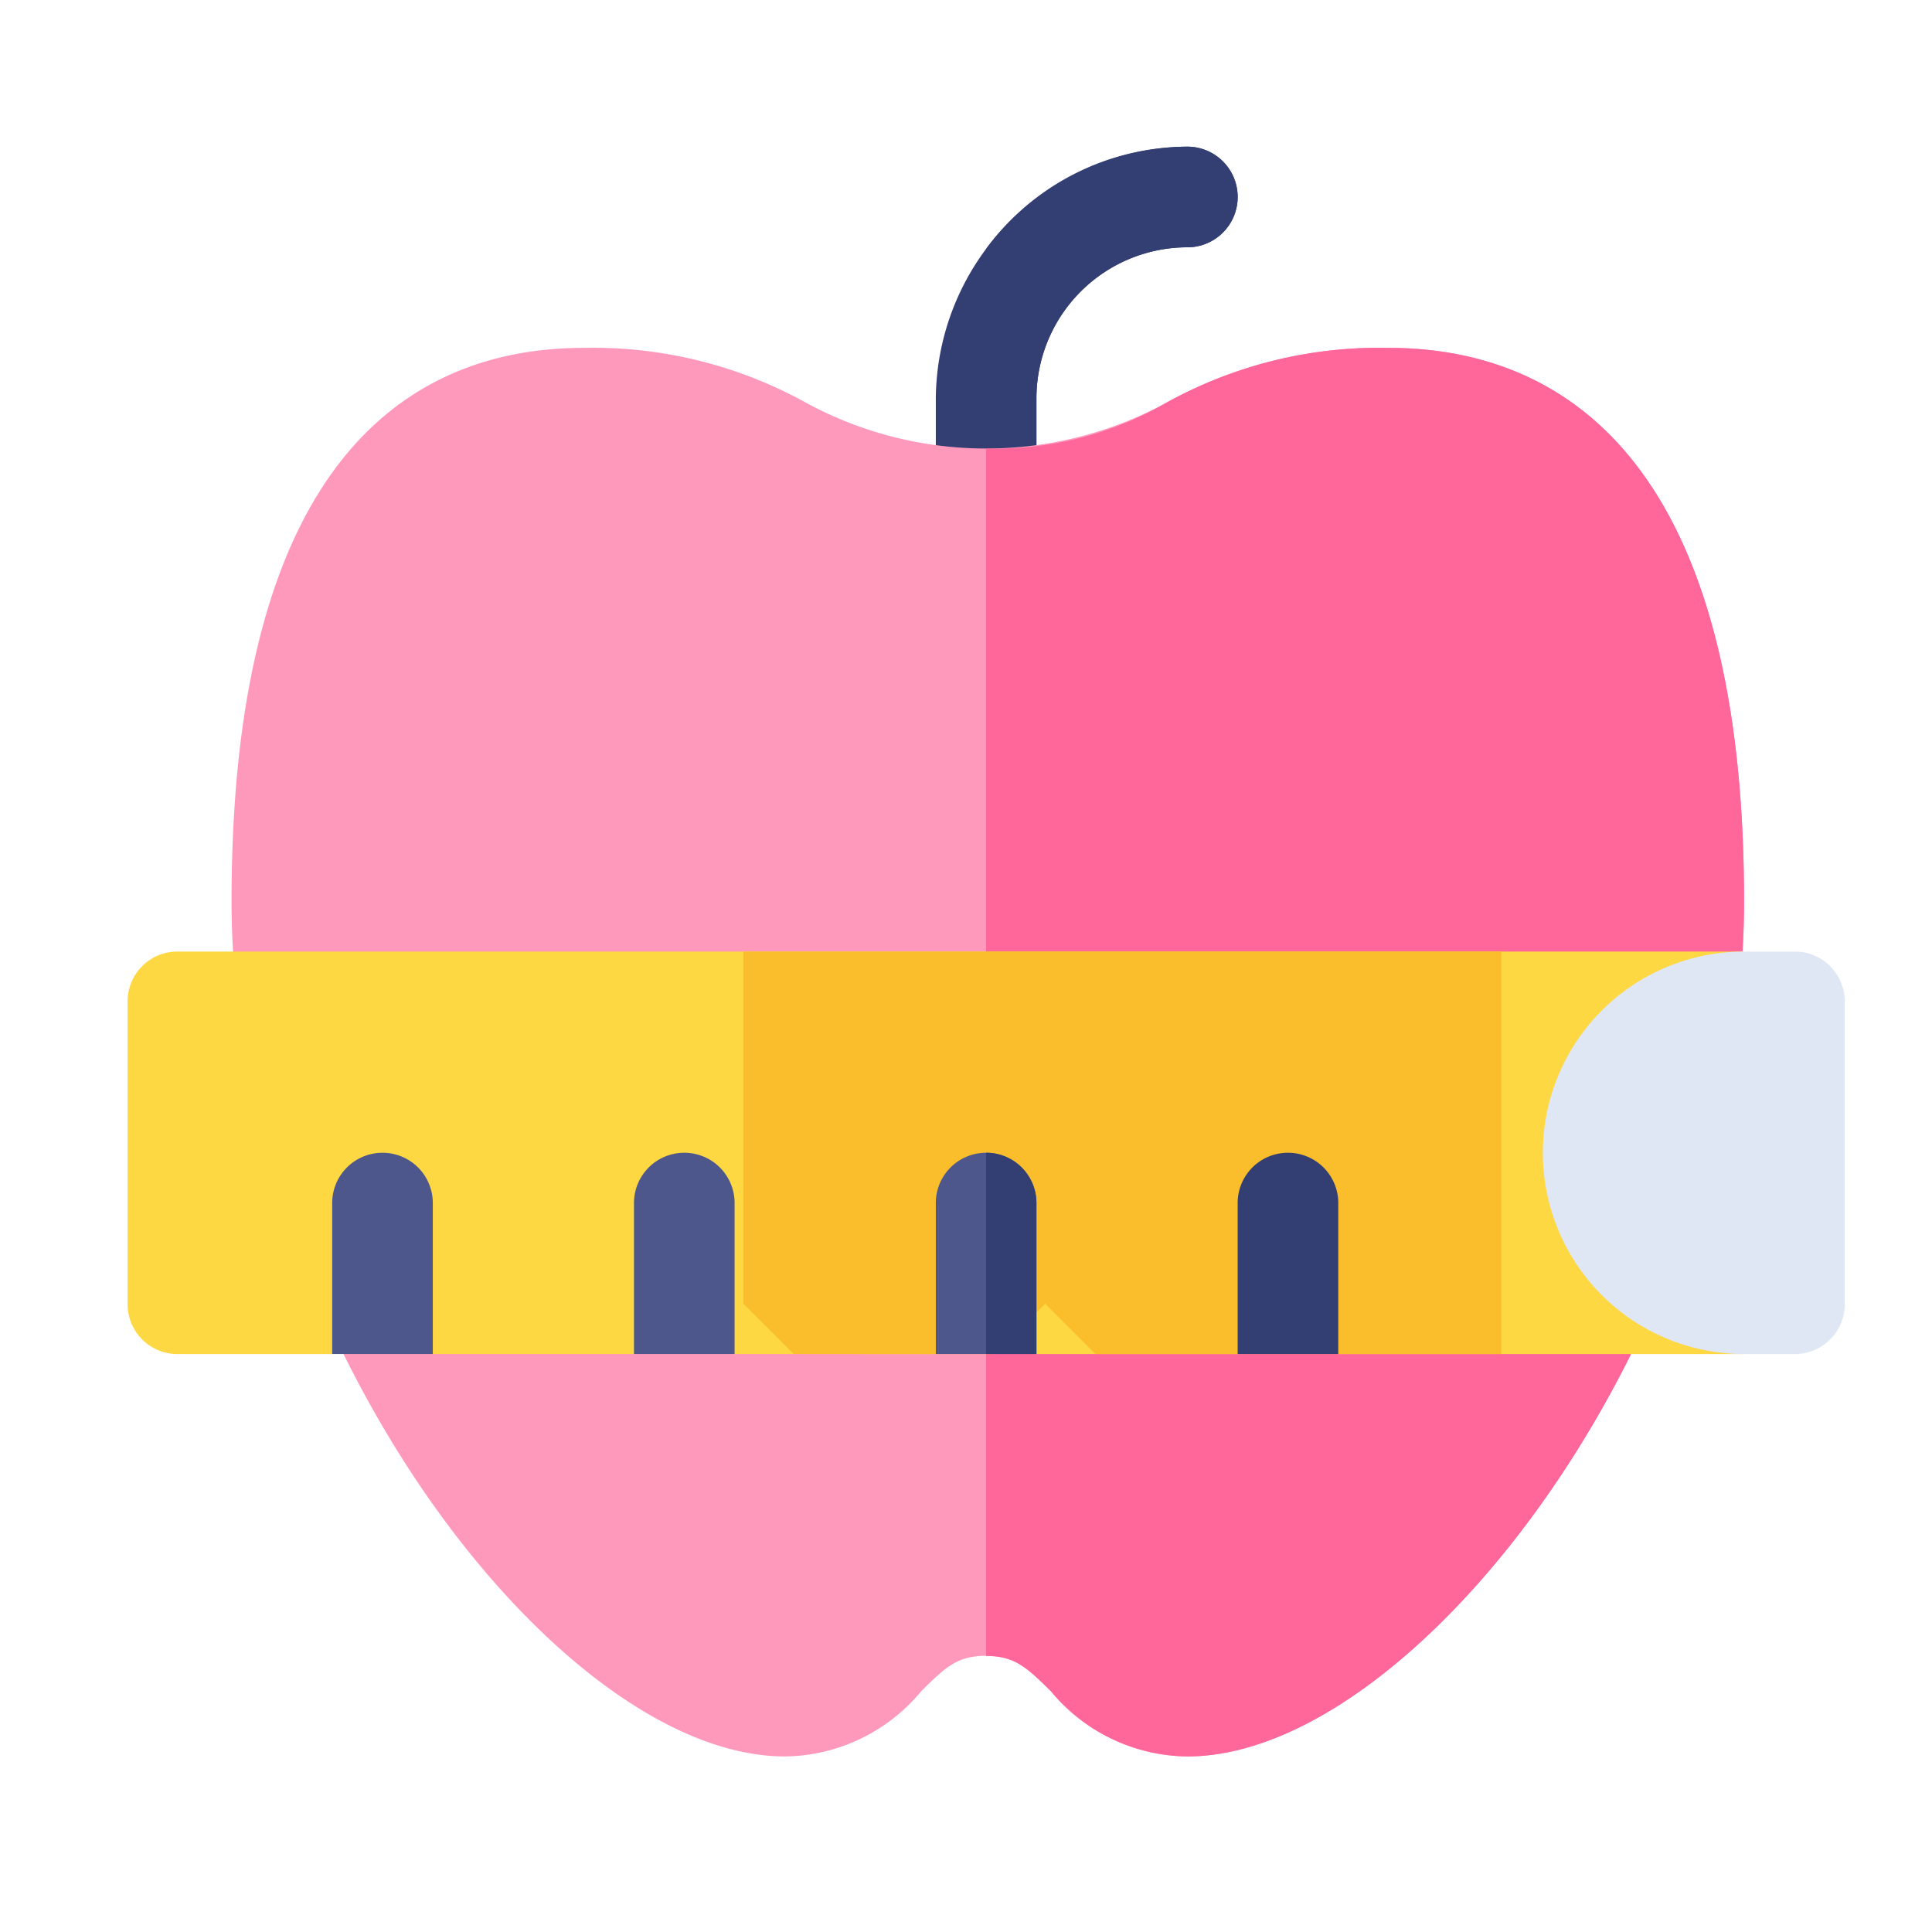 <svg id="dashboard-bmi-icon" xmlns="http://www.w3.org/2000/svg" width="48" height="48" viewBox="0 0 48 48">
  <rect id="Rectangle_9416" data-name="Rectangle 9416" width="48" height="48" fill="none"/>
  <g id="measuring-tape" transform="translate(3.17 3.644)">
    <path id="Path_2969" data-name="Path 2969" d="M247.249,16A6.308,6.308,0,0,0,241,22.249v2.5a1.25,1.25,0,0,0,2.5,0v-2.5a3.754,3.754,0,0,1,3.749-3.749,1.25,1.25,0,1,0,0-2.5Z" transform="translate(-220.92 -16)" fill="#333e73"/>
    <path id="Path_2970" data-name="Path 2970" d="M257.25,24.749v-2.5A3.754,3.754,0,0,1,261,18.5a1.25,1.25,0,0,0,0-2.5,6.226,6.226,0,0,0-5,2.538V26A1.249,1.249,0,0,0,257.25,24.749Z" transform="translate(-234.67 -16)" fill="#333e73"/>
    <path id="Path_2971" data-name="Path 2971" d="M59.746,76a10.913,10.913,0,0,0-5.558,1.382,9.376,9.376,0,0,1-8.881,0A10.913,10.913,0,0,0,39.749,76C35.758,76,31,78.385,31,89.748c0,10.54,8,21.247,13.748,21.247a4.455,4.455,0,0,0,3.383-1.616c.613-.613.913-.884,1.616-.884s1,.271,1.616.884a4.455,4.455,0,0,0,3.383,1.616c5.75,0,13.831-10.706,13.831-21.247C68.578,78.385,63.737,76,59.746,76Z" transform="translate(-28.417 -71.001)" fill="#f9b"/>
    <path id="Path_2972" data-name="Path 2972" d="M261,110.995c5.75,0,13.831-10.706,13.831-21.247C274.831,78.385,269.99,76,266,76a10.913,10.913,0,0,0-5.558,1.382A8.45,8.45,0,0,1,256,78.5v30c.7,0,1,.271,1.616.884A4.455,4.455,0,0,0,261,110.995Z" transform="translate(-234.67 -71.001)" fill="#f69"/>
    <path id="Path_2973" data-name="Path 2973" d="M21.33,256H1.25A1.238,1.238,0,0,0,0,257.25v7.5A1.238,1.238,0,0,0,1.25,266H5.083l1.25-1.25L7.582,266h5l1.25-1.25,1.25,1.25h5l1.25-1.25L22.58,266h5l1.25-1.25,1.25,1.25H40.161V256Z" transform="translate(0 -236.003)" fill="#fed843"/>
    <path id="Path_2974" data-name="Path 2974" d="M262.249,266l1.25-1.25,1.25,1.25h10.082V256H256v8.749l1.25,1.25Z" transform="translate(-240.702 -236.003)" fill="#fabe2c"/>
    <path id="Path_2975" data-name="Path 2975" d="M62.25,316A1.249,1.249,0,0,0,61,317.25V321h2.5V317.25A1.249,1.249,0,0,0,62.25,316Z" transform="translate(-55.917 -291.004)" fill="#4d578c"/>
    <path id="Path_2976" data-name="Path 2976" d="M152.25,316a1.249,1.249,0,0,0-1.25,1.25V321h2.5V317.25A1.249,1.249,0,0,0,152.25,316Z" transform="translate(-138.419 -291.004)" fill="#4d578c"/>
    <path id="Path_2977" data-name="Path 2977" d="M332.25,316a1.249,1.249,0,0,0-1.25,1.25V321h2.5V317.25A1.249,1.249,0,0,0,332.25,316Z" transform="translate(-303.421 -291.004)" fill="#333e73"/>
    <path id="Path_2978" data-name="Path 2978" d="M428.249,256H427a5,5,0,0,0,0,10h1.25a1.238,1.238,0,0,0,1.25-1.25v-7.5A1.238,1.238,0,0,0,428.249,256Z" transform="translate(-386.838 -236.003)" fill="#dfe7f4"/>
    <path id="Path_2979" data-name="Path 2979" d="M242.25,316a1.249,1.249,0,0,0-1.25,1.25V321h2.5V317.25A1.249,1.249,0,0,0,242.25,316Z" transform="translate(-220.92 -291.004)" fill="#4d578c"/>
    <path id="Path_2980" data-name="Path 2980" d="M257.25,317.25A1.249,1.249,0,0,0,256,316v5h1.25Z" transform="translate(-234.67 -291.004)" fill="#333e73"/>
  </g>
</svg>
